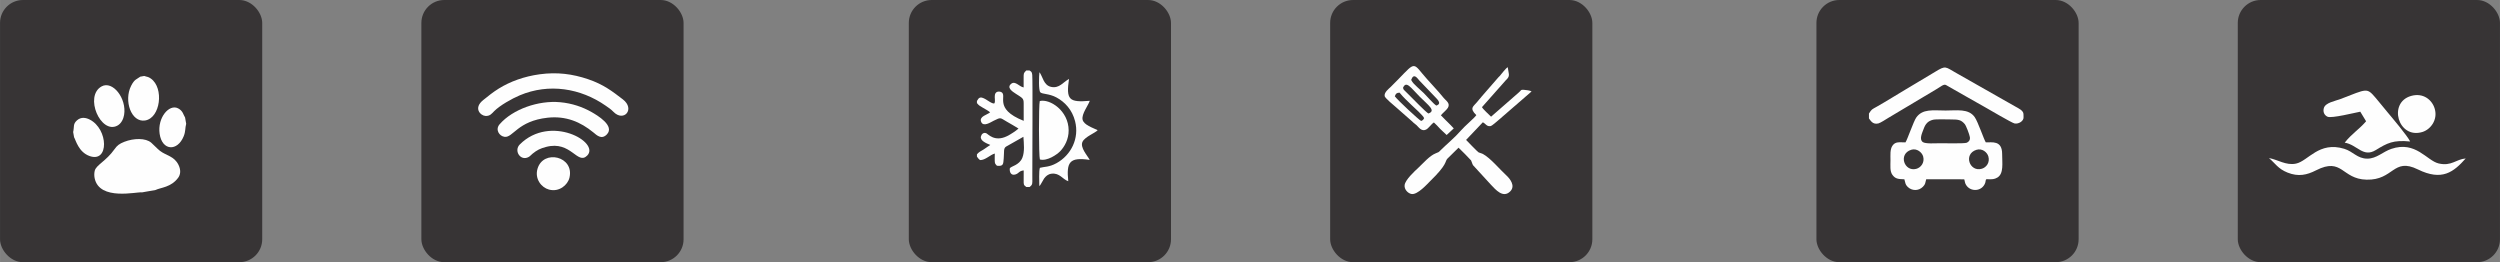 <?xml version="1.0" encoding="UTF-8"?>
<!DOCTYPE svg PUBLIC "-//W3C//DTD SVG 1.1//EN" "http://www.w3.org/Graphics/SVG/1.1/DTD/svg11.dtd">
<!-- Creator: CorelDRAW 2020 (64-Bit Versión de evaluación) -->
<svg xmlns="http://www.w3.org/2000/svg" xml:space="preserve" width="228.954mm" height="24.012mm" version="1.1" style="shape-rendering:geometricPrecision; text-rendering:geometricPrecision; image-rendering:optimizeQuality; fill-rule:evenodd; clip-rule:evenodd"
viewBox="0 0 32125.43 3369.29"
 xmlns:xlink="http://www.w3.org/1999/xlink"
 xmlns:xodm="http://www.corel.com/coreldraw/odm/2003">
 <rect x="0" y="0" width="32125.43" height="3369.29" fill="#808080" stroke="none"/>
 <defs>
  <style type="text/css">
   <![CDATA[
    .str0 {stroke:#373435;stroke-width:28.06;stroke-miterlimit:22.926}
    .fil1 {fill:#FEFEFE}
    .fil0 {fill:#373435}
   ]]>
  </style>
 </defs>
 <g id="Capa_x0020_1">
  <rect class="fil0 str0" x="14.02" y="14.02" width="3341.23" height="3341.23" rx="280.63" ry="280.63"/>
  <g id="_2776828735248">
   <path class="fil1" d="M1824.31 2472.15l173.75 -30.53c65.53,-32.51 198.88,-32.4 291.11,-157.29 31.26,-42.32 36.1,-100.39 4.62,-164.98 -55.96,-114.73 -160.72,-120.29 -238.2,-180.7 -37.32,-29.09 -75.49,-72.77 -112.03,-104.49 -72.6,-63.06 -224.92,-59.07 -345.92,-12.05 -66.05,25.68 -93.7,49.04 -124.23,92.3 -111.83,158.47 -238.06,204.77 -256.52,280.45 -7.03,28.78 -7.48,62.65 -1.23,93.88 59.62,298.1 551.21,171.38 608.65,183.42z"/>
   <path class="fil1" d="M1853.51 976.12l-50.99 8.97c-46.15,34.48 -74.62,31.63 -118.05,117.89 -96.44,191.6 2.08,472.91 179.08,445.33 198.43,-30.91 246.35,-417.27 74.8,-538.81 -36.34,-25.75 -45.7,-19.52 -84.85,-33.38z"/>
   <path class="fil1" d="M1305.79 1110.09c-228.01,125.37 -11.84,620.06 202.99,503.81 48.59,-26.29 76.54,-83 85.55,-136.53 35.92,-213.36 -147.33,-444.92 -288.54,-367.29z"/>
   <path class="fil1" d="M939.7 1696.76l11.76 66.83c20.72,33.2 55.97,190.36 199.16,241.55 252.93,90.4 241.8,-345.54 2.74,-468.33 -49.25,-25.3 -111.73,-37.2 -164.36,9.68 -54.34,48.37 -32.92,81.79 -49.29,150.26z"/>
   <path class="fil1" d="M2392.21 1590.96l-14.3 -81.33c-22.31,-33.44 -25.82,-84.9 -90.24,-117.71 -114.52,-58.31 -266.78,120.57 -236.64,327.72 31.81,218.69 228.15,230.28 309.31,31.08 26.06,-63.97 16.77,-104.94 31.87,-159.76z"/>
  </g>
  <rect class="fil0 str0" x="5428.53" y="14.02" width="3341.23" height="3341.23" rx="280.63" ry="280.63"/>
  <g id="_2776828668768">
   <path class="fil1" d="M6936.85 954.32c-201.46,27.14 -380.87,93 -527.34,183.5 -77.69,48.02 -138.15,98.33 -200.21,147.95 -129.89,103.8 -35.84,198.66 26.88,203.92 61.02,5.11 85.47,-33.07 114.8,-62.2 74.02,-73.48 225.82,-159.49 328.49,-202.75 374.13,-157.63 781.23,-91.53 1103.96,133.9 37.63,26.29 66.8,44.89 97.36,76.68 134.27,139.68 285.88,-33.51 122.13,-158.78 -134.9,-103.2 -247.43,-191.4 -446.48,-258.87 -198.87,-67.41 -396.61,-93.41 -619.6,-63.35z"/>
   <path class="fil1" d="M7037.91 1512.45c235.71,-25.42 422.85,55.06 586.11,188.76 43.65,35.77 104.11,97.22 172.82,27.49 109.33,-110.93 -124.12,-248.43 -195.44,-288.84 -115.21,-65.29 -249.8,-112.22 -404.53,-126.42 -279.04,-25.61 -609.09,90.38 -777,283.45 -59.48,68.39 -4.6,153.81 65.36,161.64 106.93,12 166.5,-204.41 552.68,-246.08z"/>
   <path class="fil1" d="M7017.01 1888.01c322.3,-85.02 401.76,238.11 528.42,111.14 170.44,-170.87 -472.7,-535.69 -866.2,-142.76 -80.37,80.25 9.2,219.66 114.59,160.63 17.79,-9.98 33.49,-29.31 49.64,-42.21 57.96,-46.36 96.56,-66.51 173.54,-86.81z"/>
   <path class="fil1" d="M7317.55 2283.29c65.36,-274.55 -335.28,-368.39 -410.29,-115.67 -38.6,130.01 48.14,241.8 147.29,268.49 130.44,35.13 240.57,-58.58 263,-152.82z"/>
  </g>
  <rect class="fil0 str0" x="11692.29" y="14.02" width="3341.23" height="3341.23" rx="280.63" ry="280.63"/>
  <rect class="fil0 str0" x="17106.8" y="14.02" width="3341.23" height="3341.23" rx="280.63" ry="280.63"/>
  <g id="_2776828668000">
   <path class="fil1" d="M12553.67 1297.5l0 27.04c25.05,32.48 43.08,40.63 82.52,63.41 24.19,13.98 69.17,38.71 86.88,55.33 -34.41,31.94 -144.45,51.27 -115.3,122.35 28.41,69.29 119.88,6.62 162.16,-14.52 97.94,-48.97 80.53,-36.73 167.45,11.94 52.2,29.21 100.42,58.22 150.47,88.99 -32.96,29.94 -100.86,74.79 -146.56,97.24 -163.06,80.06 -245.7,-29.16 -268.66,-37.58 -34.76,-12.75 -60.24,11.28 -67.66,41.83 -13.32,54.89 69.41,88.22 120.31,108.94l-87.61 59.51c-31.42,18.07 -61.46,32.72 -84.01,61.22l0 29.61c13.61,18.21 21.17,31.05 40.82,44.23 66.4,2.41 132.65,-70.47 188.93,-83.87 -0.67,30.77 -2.29,66.09 -0.86,96.51 1.81,38.57 9.15,37.62 28.1,60.17 85.17,9.42 80.98,-21.69 87.29,-95.65 7.38,-86.43 -5.07,-126.52 29.07,-149.63l223.79 -126.79c6.22,87.23 17.58,192.71 -13.48,269.45 -39.58,97.83 -146.17,107.63 -161.21,135.73 -5.82,48.94 15.86,95.13 69.93,79.52 49.85,-14.38 46.11,-46.65 108.6,-52.51 -0.56,41.58 -0.27,82.86 -0.28,124.37 -0.01,57.89 -2.55,61.85 33.58,88.29l42.91 0c24.6,-21.08 34.08,-24.81 34.98,-68.11 0.65,-31.23 -0.29,-63.77 -0.29,-95.19 0.01,-159.16 5.61,-1217.07 -0.95,-1276.37 -4.48,-40.45 -11.17,-41.28 -35.2,-57.16l-41.91 0c-34.31,32.71 -33.61,36.52 -33.63,95.02 -0.01,40.89 0.1,81.79 0.1,122.69 -55.65,-9.27 -107.07,-87.53 -158.26,-48.11 -64.95,50.01 13.19,100.42 56.11,128.3 86.25,56.01 102.98,58.48 102.58,123.77 -0.46,75.1 -0.79,150.22 0.28,225.3 -402.36,-159.54 -198.17,-329.74 -291.59,-371.33 -40.02,-12.6 -71.17,0.21 -78.49,37.42 -7.25,36.86 8.38,77.9 -5.3,107.42 -15.97,18.38 -100.72,-43.76 -112.81,-50.34 -30.04,-16.35 -68.28,-39.32 -95.15,-5.7 -6.22,7.77 -2.53,4.42 -8.26,13.37l-9.39 13.91z"/>
   <path class="fil1" d="M14003.76 1295.44c-267.83,23.15 -306.05,-13.41 -266.86,-281.64 -39.51,23.45 -65.53,49.07 -102.64,74.65 -36.14,24.93 -75.33,39.41 -127.81,28.08 -97.48,-21.06 -106.79,-133.66 -149.35,-188.89 -5.98,46.81 -13.09,235.43 11.42,258.81 26.59,25.35 111.51,14.68 206.6,65.68 110.41,59.21 202.22,159.85 239.43,304.38 57.63,223.81 -53.32,438.41 -239.19,540.77 -96.17,52.97 -158.63,43.64 -212.97,59.47 -14.05,43.31 -7.25,176.99 -7.24,234.53 6.62,-5.78 4.71,-3.11 11.53,-11.97 4.7,-6.12 3.9,-5.89 8.14,-13.09l42.42 -73.02c20.19,-26.74 47.76,-55.31 95.85,-61.16 103.99,-12.68 142.7,74.11 214.23,96.58 -24.57,-240.39 10.52,-313.99 275.37,-273.63 -24.44,-50.65 -129.09,-159.55 -91.82,-234.14 32.76,-65.54 165.82,-113.14 194.22,-148.19 -60.42,-29.83 -181.1,-67.51 -194.15,-137.13 -13.53,-72.18 73.23,-180.68 92.83,-240.09z"/>
   <path class="fil1" d="M13362.57 2049.3c92.45,25.09 220.94,-63.74 261.88,-106.82 55.27,-58.15 108.43,-152.13 107.83,-267.9 -1.32,-252.54 -241.54,-407.77 -371,-376.24 -14.33,46.14 -13.44,705.16 1.29,750.96z"/>
  </g>
  <g id="_2776828674816">
   <path class="fil1" d="M19350.5 1030.76c61.2,-56.71 35.61,-72.89 24.37,-166.96 -24.96,11.46 -84.97,93.03 -102.74,112.56 -15.04,16.53 -19.07,16.71 -33.89,36.19l-195.96 225.06c-20.82,24.77 -42.94,50.22 -64,76.54 -41.52,51.89 -102.53,73.75 -7.13,165.19 -21.2,34.43 -148.75,139.6 -202.47,202.47 -70.3,82.31 -176.09,169.19 -257.46,249.6 -28.23,27.91 -20.01,22.14 -62.4,38.95 -79.87,31.7 -159.68,127.08 -221.37,184.01 -51.5,47.52 -168.43,155.59 -177.58,222.78 -7.87,57.87 44.34,108.59 89.03,115.86 78.18,12.7 204.86,-132.2 238.58,-164.97 223.53,-217.12 188.74,-251.27 219.82,-287.04l145.32 -143.15c10.9,8.62 157.46,156.18 161.33,163.9 9.15,18.21 13.19,41.62 24.96,61.3l231.36 252.3c56.59,58.67 153.64,176.7 246.08,84.44 71.62,-71.46 -2.75,-163.65 -51.94,-208.31 -77.96,-70.8 -201.42,-220.32 -297.51,-272.27 -18.07,-9.77 -42.6,-13.65 -56.83,-21.22 -13.19,-7 -147.75,-146.57 -160.44,-160.14l214.93 -226.13c35.13,14.75 47.57,55.1 96.28,49.4 24.3,-2.83 85.49,-63.48 121.22,-91.44l408.97 -354.53c-19.62,-13.23 -67.15,-17.83 -96.73,-20.71 -47.52,-4.63 -34.71,8.36 -68.05,34.42l-355.57 310.73c-25.71,-26.48 -103.3,-94.8 -116.98,-122.68l306.78 -346.17z"/>
   <path class="fil1" d="M17923.81 1237.53c12.36,-34.35 21.09,-44.49 60.43,-47.1 57.66,69.85 91.81,97.38 156.04,160.87 30.98,30.6 150.42,135.08 159.94,167.06 -12.1,21.36 -12.67,25.1 -38.17,36.03 -29.62,-13.34 -302.94,-267.94 -338.26,-316.86zm105.12 -109.22c42.28,-96.33 99.44,-1.45 213.74,113.05 113.33,113.53 214.3,180.71 112.99,217.26 -32.12,-15.79 -204.2,-194.14 -252.41,-241.68 -15.01,-14.8 -23.63,-24.01 -39.27,-38.81 -42.32,-40.06 -25.13,-29.27 -35.05,-49.83zm104.88 -101.4c33.83,-93.14 77.45,-24.06 105.07,7.79l198.28 207.03c23.57,27.04 101.07,88.83 19.92,115.03 -35.33,-20.36 -125.54,-125.75 -161.35,-160.63l-85.2 -78.53c-41.97,-43.06 -53.7,-46.91 -76.72,-90.68zm292.06 546.66c27,23.07 54.48,55.06 80.61,82.63 23.38,24.68 56.79,51.94 83.21,78.73l91.47 -84.76c-24.11,-27.75 -51.28,-53.19 -83.14,-85.61 -10.26,-10.44 -11.49,-10.23 -19.8,-19.17l-62.59 -63.87c21.78,-26.74 74.93,-70.2 90.03,-95.9 35.49,-60.48 -27.45,-93.07 -53.31,-126.35 -63.07,-81.14 -211.96,-235.1 -273.54,-311.29 -136.26,-168.59 -105.53,-127.78 -409.23,170.2 -22.42,22 -86.35,68.95 -76.23,117.79 5.25,25.34 116.6,117.08 147.55,143.75l207.48 182.31c24.7,25.96 33.18,26.45 54.58,46.74 28.79,27.32 62.97,83.21 120.39,57.16 34.38,-15.57 67.45,-70.75 102.51,-92.37z"/>
  </g>
  <rect class="fil0 str0" x="23355.66" y="14.02" width="3341.23" height="3341.23" rx="280.63" ry="280.63"/>
  <rect class="fil0 str0" x="28770.17" y="14.02" width="3341.23" height="3341.23" rx="280.63" ry="280.63"/>
  <g id="_2776828682688">
   <path class="fil1" d="M25397.1 1925.39c74.44,-23.7 139.29,31.64 154.28,86.1 21.47,78 -26.55,139.18 -83.4,156.59 -157.47,48.23 -242.35,-188.08 -70.87,-242.69zm-837.8 -0.65c71.36,-23 139.88,32.48 154.21,87.53 20.5,78.79 -30.27,142.11 -89.87,157.76 -153.34,40.23 -234.45,-190.48 -64.33,-245.28zm280.61 -385.78c38.1,-9.56 182.8,-4.18 233.22,-4.06 94.53,0.27 127.24,5.22 174.38,59.49 17.55,20.21 60.28,133.23 65.86,167.21 5.98,36.48 -13.13,61.46 -40.48,72.7 -30.71,12.63 -302.85,6.26 -347.49,6.3 -53.26,0.06 -182.91,10.19 -217.4,-15.35 -48.58,-35.96 -8.59,-114.4 12.45,-171.62 22.53,-61.28 53.05,-98.04 119.46,-114.68zm-354.6 290.67c-78.69,-0.11 -128.82,-13.6 -167.38,43.47 -32.2,47.65 -24.91,121.08 -24.82,186.77 0.08,66.41 -9.75,139.46 24.67,186.84 38,52.31 74.97,54.58 153.69,57.14 15.17,47.57 9.04,63.91 41.77,96.68 53,53.04 140.48,56.73 196.94,-0.84 34.48,-35.13 27.46,-46.84 42.12,-96.24l488.67 0.66c10.72,31.54 5.4,41.95 22.73,71.06 56.27,94.5 205.92,88.85 246.98,-25.45 4.07,-11.3 5.65,-32.44 7.72,-37.65 5.23,-13.15 13.62,-9.27 33.42,-8.87 45.24,0.95 75.1,2.19 114.71,-21.48 85.03,-50.81 61.11,-186.7 61.49,-302.43 0.59,-179.98 -131.83,-147.74 -210.15,-149.83 -25.03,-39.15 -99.89,-262.74 -141.75,-323.27 -79.82,-115.44 -234.3,-84.93 -374.62,-86.01 -168.8,-1.29 -294.72,-23.07 -376.28,88.79 -35.36,48.48 -116.99,291.68 -139.91,320.67z"/>
   <path class="fil1" d="M24016.63 1522.01c20.12,25.35 48.02,82.94 121.51,63.98 27.05,-6.97 98.61,-53.91 126.32,-70.68l616.99 -367.93c52.6,-30.28 95.69,-71.21 124.7,-55.07 166.13,92.42 332.24,191.88 499.91,283.9 46.57,25.55 347.42,204.09 381.79,210.39 54.92,10.07 118.9,-33.27 115.37,-79.91l-0.79 -37.3c1.29,-49.49 -65.68,-77.68 -101.59,-98.56l-759.49 -431.21c-146.91,-82.15 -134.55,-102.13 -274.2,-16.84l-372.6 222.72c-116.59,69.12 -259.58,158.86 -372.7,222.76 -75.26,42.5 -66.62,32.15 -105.22,90.57l0 63.17z"/>
  </g>
  <g id="_2776828684656">
   <path class="fil1" d="M29156.6 2031.12c81.79,68.15 115.46,137.54 239.85,187.05 137.93,54.89 245.89,31.58 365.15,-29.16 341.02,-173.69 326.51,111.73 648.59,119.81 351.94,8.84 339.78,-289.34 659.36,-132.06 310.91,153.01 458.86,35.6 615.54,-140.54 -126.44,10.76 -181.73,102.08 -346.35,64.57 -153.87,-35.05 -295.07,-294.41 -609.34,-187.59 -110.65,37.6 -189.17,125.5 -308.68,125.48 -128.82,-0.01 -182.63,-91.88 -296.27,-126.54 -327.24,-99.78 -462.67,157.43 -620.22,190.31 -128.37,26.8 -231.45,-50.71 -347.64,-71.35z"/>
   <path class="fil1" d="M30330.41 1435.37l74.58 123.15c-94.59,109.52 -181.51,156.65 -274.93,274.69 161.09,26.25 235.52,195.33 398.48,95.72 150.25,-91.81 223.91,-131.75 442.62,-110.86 -31.91,-68.28 -236.91,-311.83 -293.64,-379.09 -53.64,-63.6 -99.05,-122.28 -149.62,-181.19 -115.91,-135 -107.99,-117.3 -451,14.42 -70.76,27.18 -196.03,46.07 -215.23,118.12 -13.44,50.44 8.59,91.88 48.14,109.67 51.97,23.39 354.92,-52.83 420.59,-64.64z"/>
   <path class="fil1" d="M30984.09 1232.6c-301.86,85.37 -167.89,558.32 143.86,463.65 103.92,-31.54 200.03,-153.85 159.68,-296.82 -32.51,-115.21 -147.58,-210.95 -303.54,-166.83z"/>
  </g>
 </g>
</svg>
